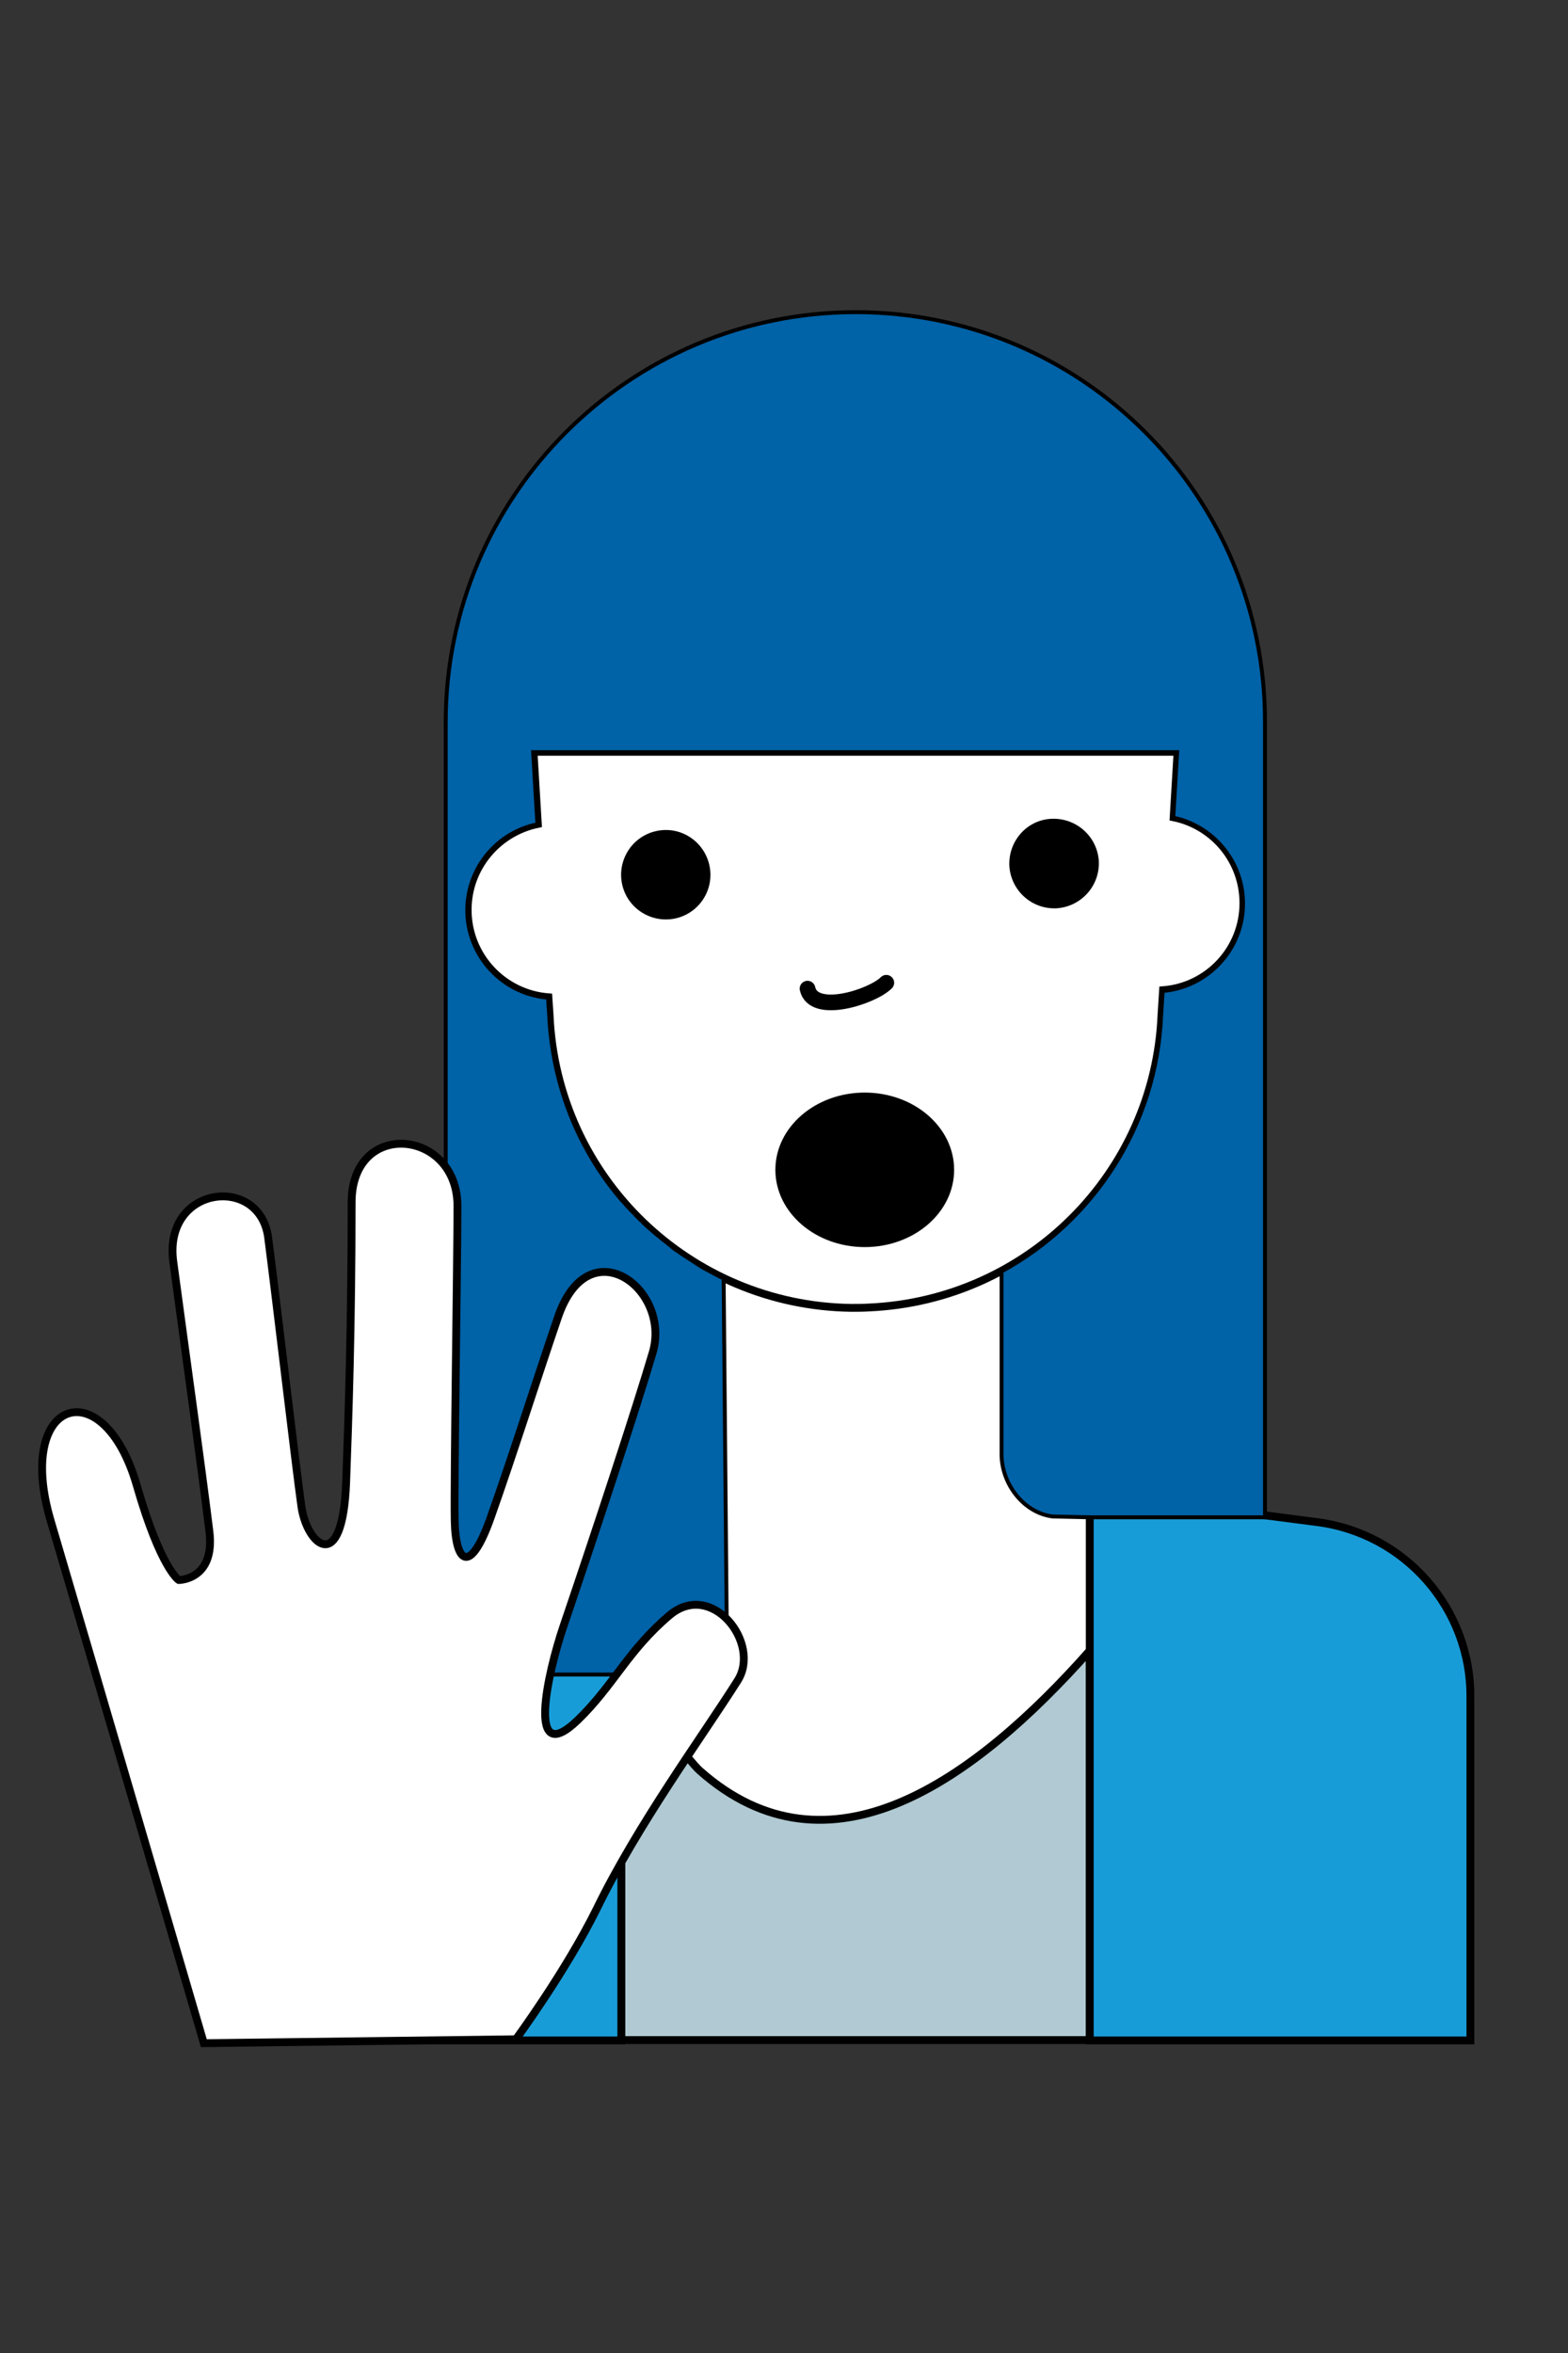 <?xml version="1.0" encoding="utf-8"?>
<!-- Generator: Adobe Illustrator 27.1.0, SVG Export Plug-In . SVG Version: 6.00 Build 0)  -->
<svg version="1.1" id="Ebene_1" xmlns="http://www.w3.org/2000/svg" xmlns:xlink="http://www.w3.org/1999/xlink" x="0px" y="0px"
	 viewBox="0 0 400 600" style="enable-background:new 0 0 400 600;" xml:space="preserve">
<rect x="0" y="0" width="400" height="600" fill="#333333" stroke="none"/>
<style type="text/css">
	.st0{fill:#FFFFFF;}
	.st1{fill:#B0C9D2;stroke:#000000;stroke-width:2;stroke-miterlimit:10;}
	.st2{fill:#189CD8;stroke:#000000;stroke-width:2;stroke-miterlimit:10;}
	.st3{fill:#FFFFFF;stroke:#000000;stroke-width:2;stroke-miterlimit:10;}
	.st4{fill:none;stroke:#000000;stroke-width:4;stroke-linecap:round;}
	.st5{fill:#0062A7;stroke:#000000;stroke-miterlimit:10;}
	.st6{stroke:#000000;stroke-miterlimit:10;}
</style>
<rect x="146" y="307" class="st0" width="147" height="178"/>
<path class="st1" d="M158.5,427v93.2H278v-99.3c-29.3,33-66.5,59.9-99.5,30.6C176.1,449.5,160.6,429.4,158.5,427z"/>
<path class="st2" d="M100.7,388.4l57.8-7.2v139.1H61.4v-87.1C61.3,410.4,78.1,391.2,100.7,388.4z M375.1,432.9
	c0.2-22.7-16.7-42-39.3-44.8l-57.8-7.5v139.7h97.1L375.1,432.9L375.1,432.9z"/>
<path class="st3" d="M317.2,230.3c0-10.8-7.6-19.8-17.8-21.9l1-16.7h-87.8h-76.5l1.1,18.4c-10.2,2.1-17.9,11.1-17.9,21.9
	c0,11.8,9.1,21.4,20.6,22.3l0.3,4.5c1.8,41.6,35.8,74.1,76.9,74.7c1.5,0,3.1,0,4.6-0.1c40.5-1.8,72.9-34.2,74.6-74.6l0.4-6.3
	C308.2,251.6,317.2,242,317.2,230.3z"/>
<path class="st4" d="M206,252.1c1.5,6.9,16.5,2.1,20.1-1.5"/>
<path class="st5" d="M218.3,79.6c-57.7,0-104.6,46.8-104.6,104.6v71v130.6V427h71.8l-0.9-101l0,0c-1.5-0.7-2.9-1.5-4.4-2.3
	c-1-0.5-1.9-1.1-2.8-1.7c-0.3-0.2-0.6-0.4-0.9-0.6c-0.5-0.3-0.9-0.6-1.4-0.9c-0.4-0.2-0.7-0.5-1.1-0.7c-0.4-0.3-0.8-0.6-1.3-0.9
	s-1-0.7-1.4-1.1c-0.5-0.4-0.9-0.7-1.4-1.1s-1.1-0.8-1.6-1.3c-0.3-0.2-0.6-0.5-0.9-0.7c-0.5-0.4-1-0.9-1.5-1.3
	c-0.2-0.2-0.5-0.4-0.7-0.6c-1.5-1.4-2.9-2.8-4.3-4.3c-0.1-0.1-0.2-0.2-0.3-0.3c-0.7-0.7-1.3-1.5-2-2.2l-0.1-0.1
	c-4.3-5-7.9-10.6-10.8-16.6l0,0c-4.4-9.2-7.1-19.5-7.6-30.4l-0.3-4.5c-11.5-0.9-20.6-10.6-20.6-22.3c0-10.8,7.7-19.9,17.9-21.9
	l-1.1-18.4h76.5h87.8l-1,16.7c10.1,2.1,17.8,11.1,17.8,21.9c0,11.7-9,21.3-20.5,22.3l-0.4,6.3c-1.2,28.2-17.4,52.5-40.7,65.2v46.4
	c-0.1,7.7,5.6,15.2,13.1,16.1l9.3,0.2h44.8V184.2C322.8,126.4,276,79.6,218.3,79.6z"/>
<path class="st6" d="M179.4,228.3c-2.9,5.3-9.5,7.2-14.8,4.3s-7.2-9.5-4.3-14.8s9.6-7.2,14.8-4.3C180.3,216.4,182.3,223,179.4,228.3
	z M258,221c0.5,6,5.7,10.5,11.7,10.1c6-0.5,10.5-5.7,10.1-11.7c-0.5-6-5.7-10.5-11.8-10.1C262.1,209.7,257.6,214.9,258,221z
	 M220.6,279.1c-12.3,0-22.3,8.6-22.3,19.2s10,19.2,22.3,19.2s22.3-8.6,22.3-19.2C242.9,287.7,232.9,279.1,220.6,279.1z"/>
<path class="st3" d="M131.6,520L52,521c0,0-29.9-102.2-39.1-133.3c-9.2-31.2,13.5-38.4,22-8.9c6.1,21.2,10.7,24.1,10.7,24.1
	s9.4,0,7.8-12.5c-2.1-17-5-37.5-9.2-68.7c-2.6-19.4,22-22.3,24.2-6.2c2.1,16.1,7.1,58.9,8.5,68.7c1.4,9.8,10.5,17.8,11.4-6.2
	c0.6-16.2,1.4-39.8,1.4-71.4c0-21.4,27-18.7,27,0.9c0,13.7-0.9,69.6-0.7,80.3c0.2,10.7,3.9,14.1,9.2-0.9
	c5.7-16.1,11.7-35.1,17.1-50.9c7.8-23.2,29-7.3,24.2,8.9c-4.2,14.2-14.5,45.5-22.7,69.6c-4.2,12.3-9.6,36.8,3.6,24.1
	c9.2-8.9,12.8-17.8,23.5-26.8c10.7-8.9,23.3,7.2,17.3,16.7c-9.1,14.4-25.5,36.7-36,58.3C144.2,502.9,131.6,520,131.6,520z"/>
</svg>
